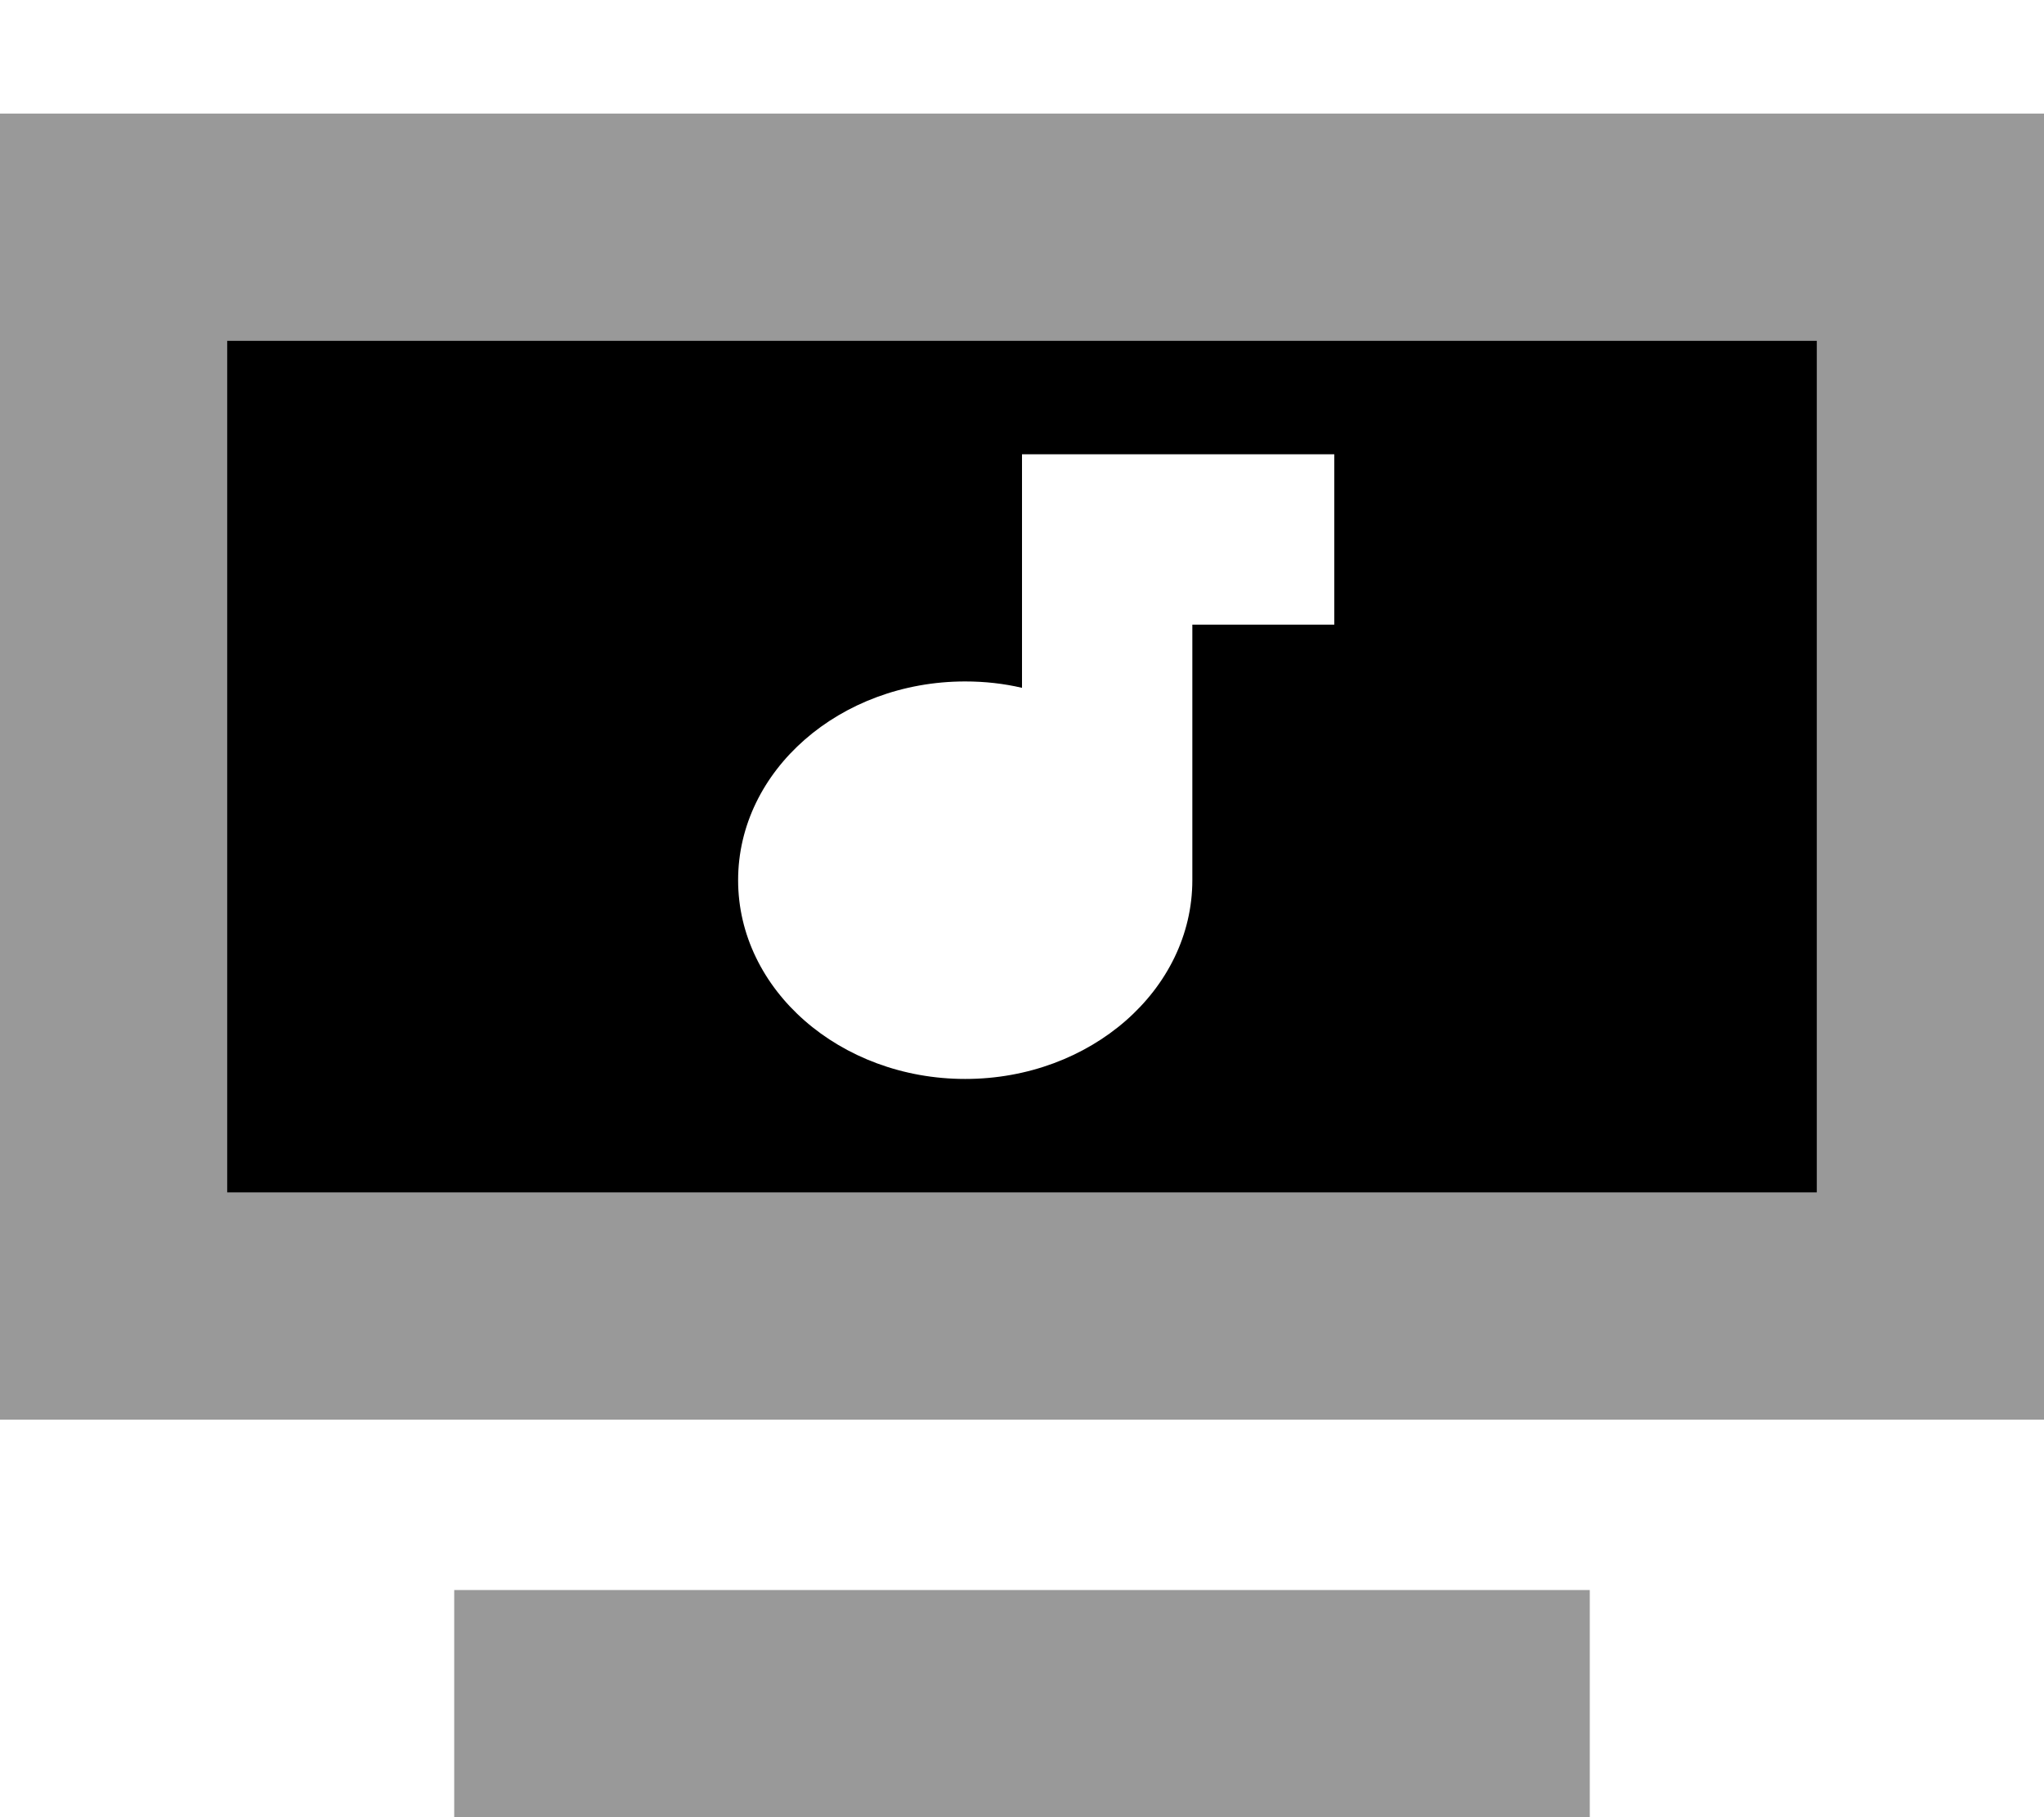 <svg fill="currentColor" xmlns="http://www.w3.org/2000/svg" viewBox="0 0 576 512"><!--! Font Awesome Pro 7.1.0 by @fontawesome - https://fontawesome.com License - https://fontawesome.com/license (Commercial License) Copyright 2025 Fonticons, Inc. --><path opacity=".4" fill="currentColor" d="M0 32l576 0 0 368-576 0 0-368zM64 96l0 240 448 0 0-240-448 0zm64 352l320 0 0 64-320 0 0-64z"/><path fill="currentColor" d="M512 96l-448 0 0 240 448 0 0-240zM376 128l0 48-40 0 0 72c0 30.9-28.7 56-64 56s-64-25.1-64-56 28.7-56 64-56c5.5 0 10.9 .6 16 1.8l0-65.8 88 0z"/></svg>